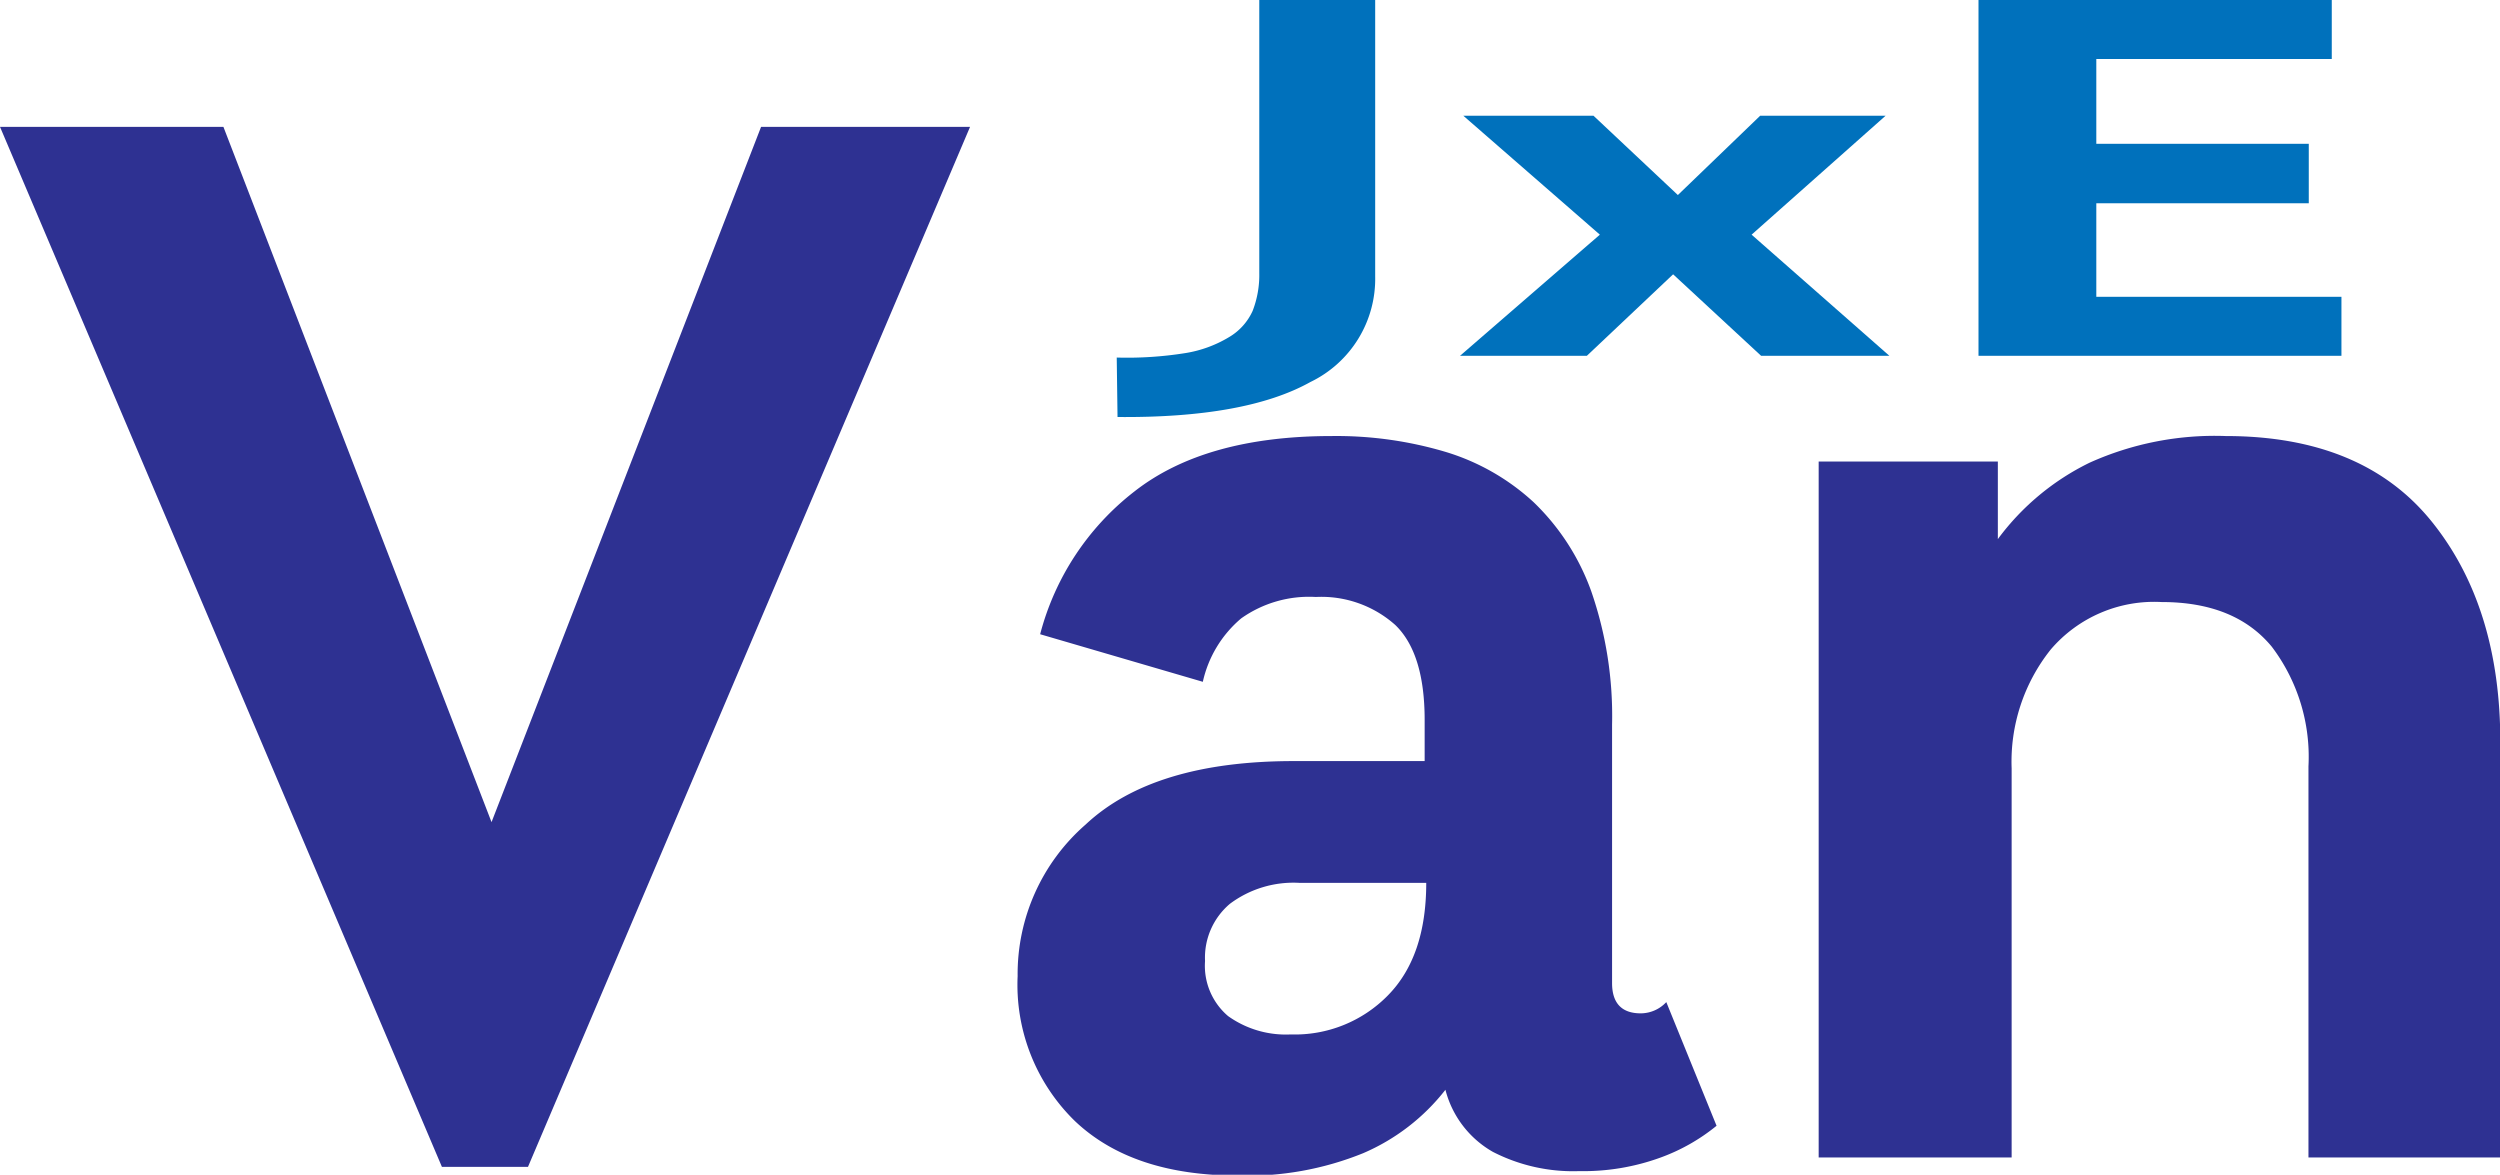 <svg xmlns="http://www.w3.org/2000/svg" viewBox="0 0 157.67 74.09"><defs><style>.a{fill:#0071bc;}.b{fill:#2e3192;}</style></defs><title>logo</title><path class="a" d="M70.43,22.55a23.22,23.22,0,0,0,4.32-.28,7.67,7.67,0,0,0,2.75-1A3.68,3.68,0,0,0,79,19.61a6.24,6.24,0,0,0,.42-2.38V0h7.31V17.44a7.22,7.22,0,0,1-4.08,6.65q-4.08,2.28-12.17,2.21Z"/><path class="a" d="M111.07,22.44l-5.55-5.14-5.44,5.14h-8l8.82-7.64L92.29,7.3h8.21l5.32,5,5.19-5h7.91l-8.45,7.5,8.69,7.64Z"/><path class="a" d="M147.67,18.72v3.72H124.78V0h22.28V3.72H132.21V9.07h13.4v3.75h-13.4v5.9Z"/><path class="b" d="M61.18,8,33.3,73.59H27.87L0,8H14.09L31,51.85,48,8Z"/><path class="b" d="M108.26,71a12.15,12.15,0,0,1-3.52,2,14.21,14.21,0,0,1-5.15.86,11.07,11.07,0,0,1-5.43-1.21,6.31,6.31,0,0,1-3-3.92,13.15,13.15,0,0,1-5.19,4,19.42,19.42,0,0,1-7.9,1.41q-6.64,0-10.26-3.42a12,12,0,0,1-3.63-9.16A12.51,12.51,0,0,1,68.47,52Q72.74,48,81.6,48h8.25V45.41c0-2.81-.62-4.81-1.86-6a7,7,0,0,0-5-1.76A7.4,7.4,0,0,0,78.28,39a7.3,7.3,0,0,0-2.42,4L65.6,40a16.74,16.74,0,0,1,5.94-9Q76,27.5,84,27.5a24.12,24.12,0,0,1,7.17,1,14.27,14.27,0,0,1,5.55,3.17,14.65,14.65,0,0,1,3.64,5.63,24,24,0,0,1,1.31,8.41V62c0,1.27.61,1.91,1.81,1.91a2.21,2.21,0,0,0,1.61-.71ZM81.4,65.24a8.21,8.21,0,0,0,6.14-2.47c1.61-1.64,2.41-4,2.41-7.09h-8A6.69,6.69,0,0,0,77.57,57,4.44,4.44,0,0,0,76,60.61a4.16,4.16,0,0,0,1.45,3.47A6.26,6.26,0,0,0,81.4,65.24Z"/><path class="b" d="M140.36,27.5q8.65,0,13,5.39t4.33,14V73H145.59V48.33a11.51,11.51,0,0,0-2.31-7.54c-1.55-1.88-3.86-2.82-6.95-2.82a8.58,8.58,0,0,0-7,3,11.34,11.34,0,0,0-2.46,7.49V73H114.7V29.11H126V34a15.81,15.81,0,0,1,5.79-4.82A19.21,19.21,0,0,1,140.36,27.5Z"/></svg>